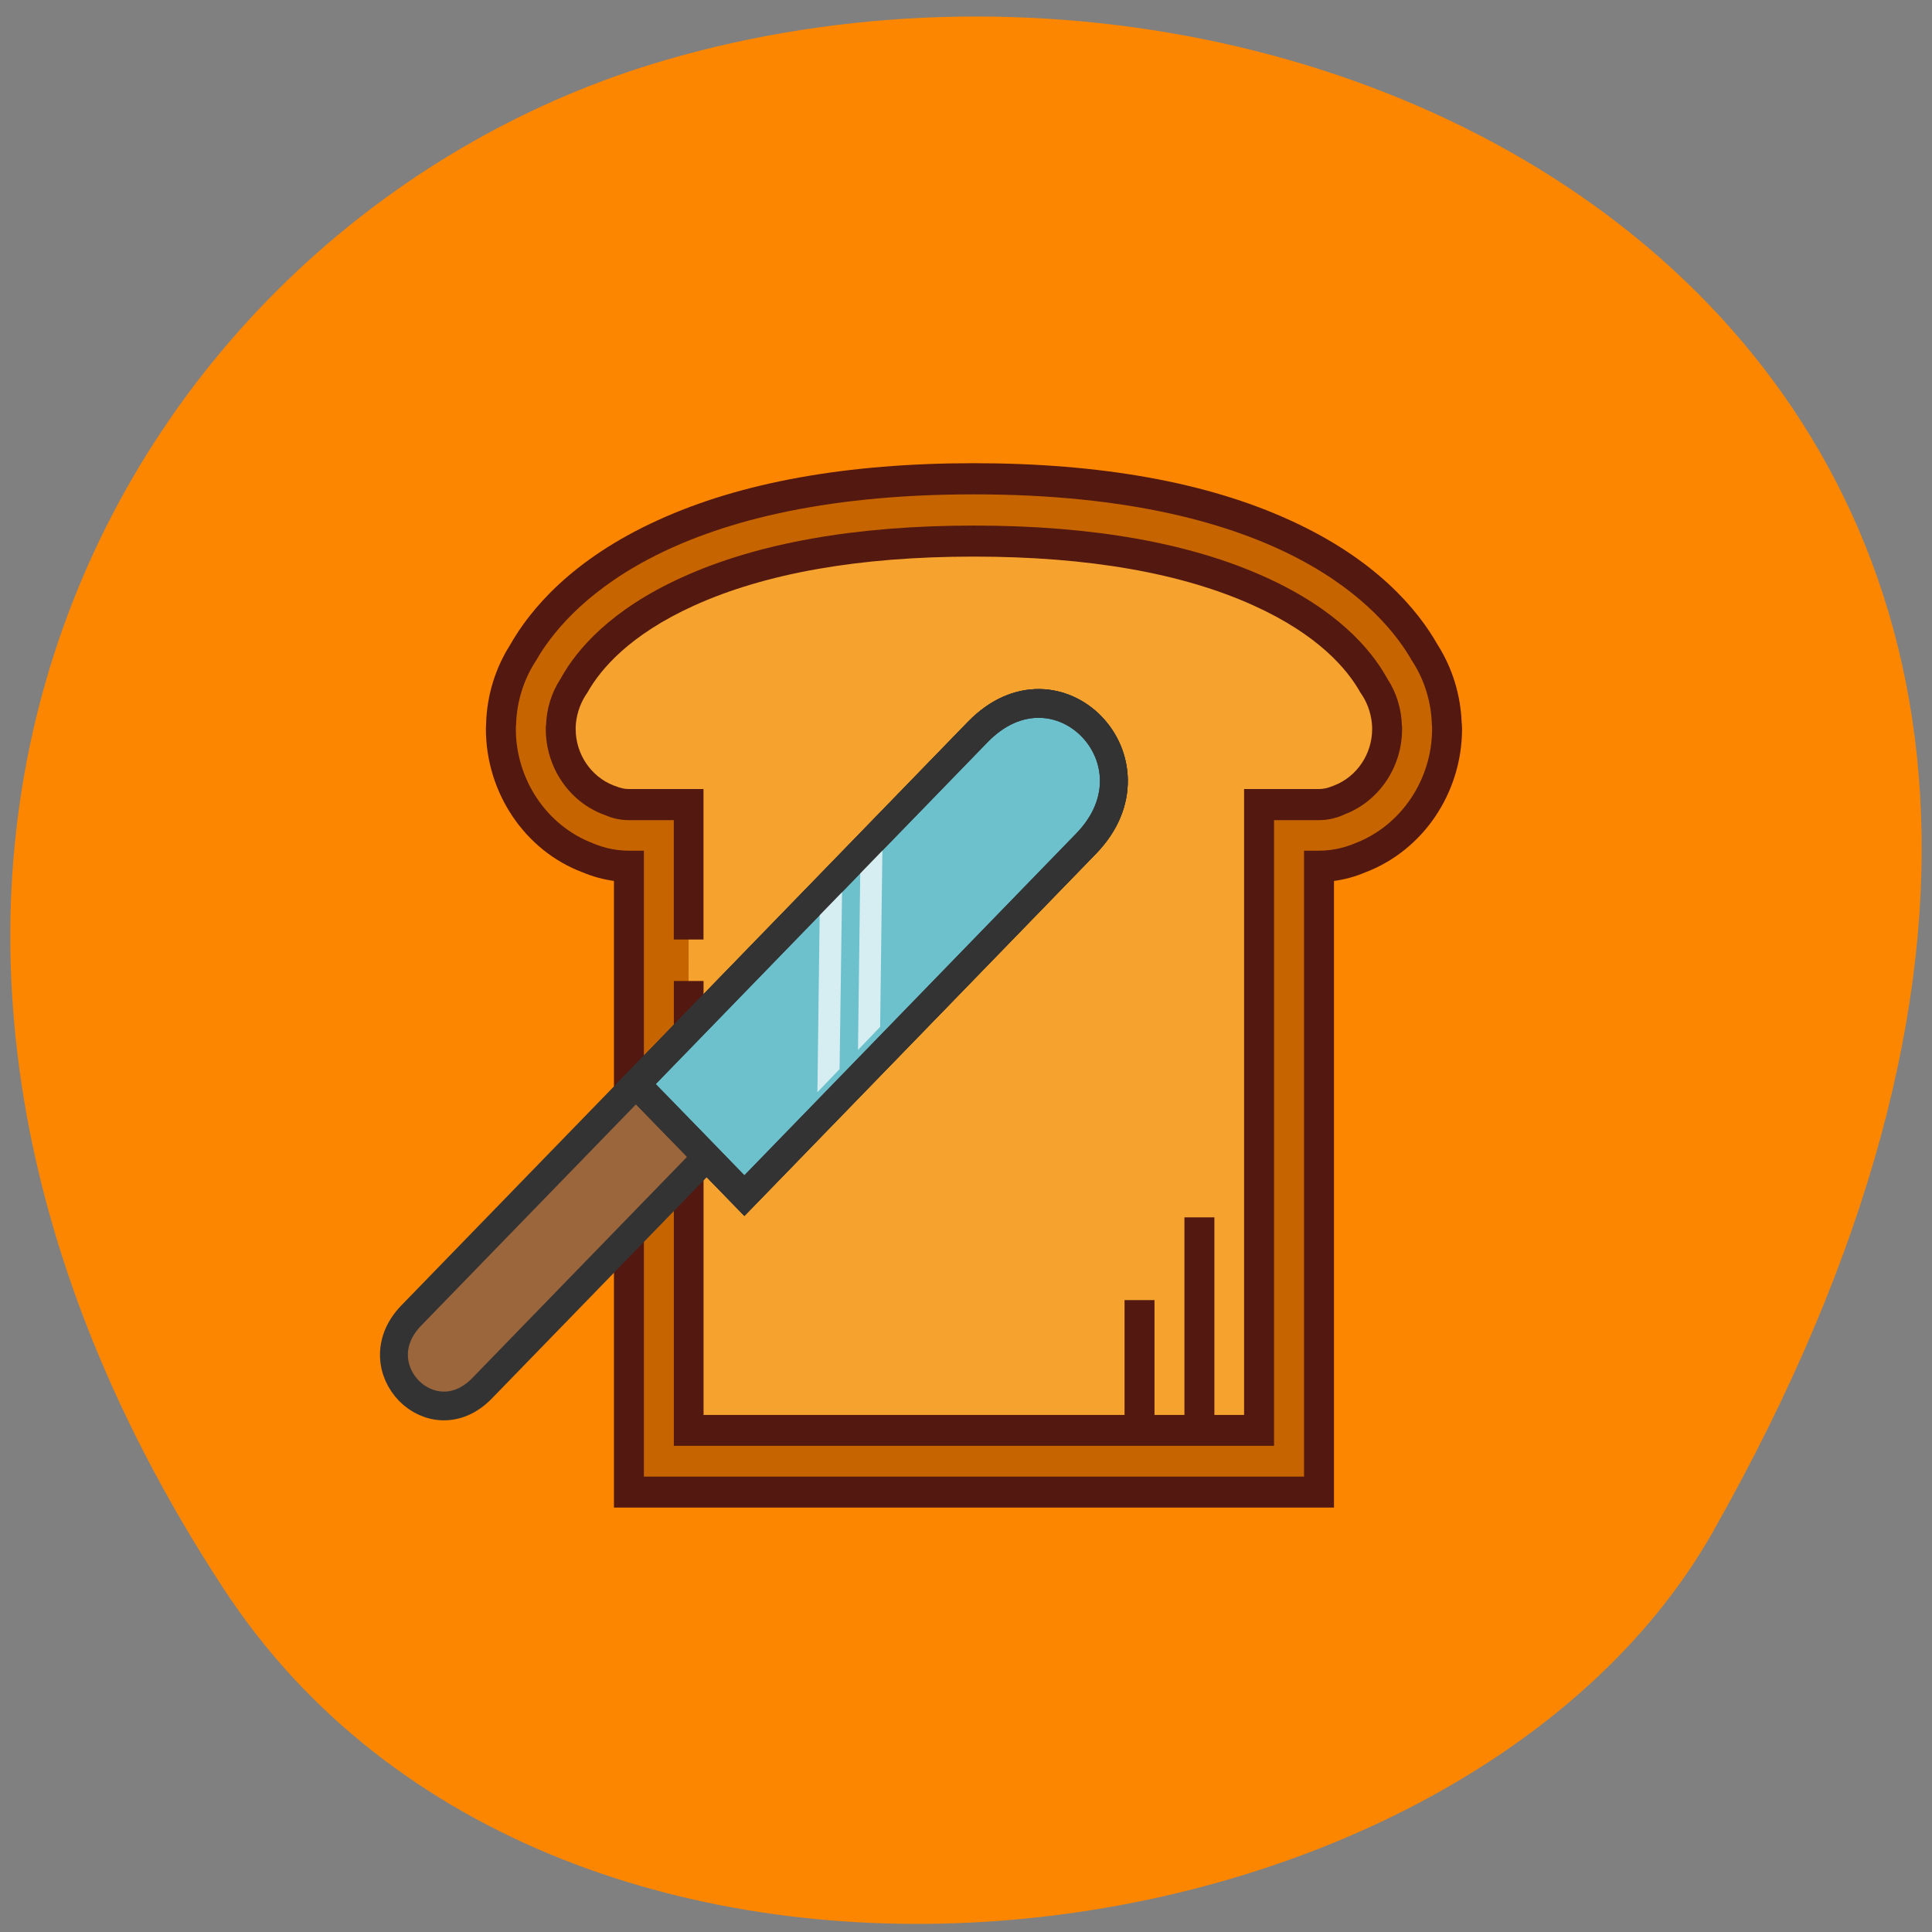 <svg xmlns="http://www.w3.org/2000/svg" viewBox="0 0 32 32"><rect x="0" y="0" width="32" height="32" fill="#808080" stroke="none"/><path d="m 3.703 26.313 c -7.789 -11.902 -1.504 -22.746 7.313 -25.316 c 11.863 -3.461 27.965 5.633 17.355 24.375 c -4.219 7.449 -19.12 9.422 -24.668 0.941" fill="#fc8600"/><path d="m 23.965 11.984 c -0.016 -0.43 -0.148 -0.832 -0.363 -1.168 c -0.785 -1.387 -2.945 -2.887 -7.473 -2.887 c -4.523 0 -6.684 1.5 -7.469 2.887 c -0.215 0.336 -0.348 0.738 -0.363 1.168 c 0 0.031 0 0.059 0 0.086 c 0 0.984 0.602 1.82 1.441 2.141 c 0.215 0.086 0.441 0.137 0.676 0.137 v 10.363 h 11.434 v -10.363 c 0.234 0 0.461 -0.051 0.676 -0.137 c 0.84 -0.32 1.441 -1.156 1.441 -2.141 c 0 -0.027 0 -0.055 0 -0.086" fill="#c66400"/><path d="m 11.406 15.555 v -2.234 h -0.992 c -0.102 0 -0.203 -0.023 -0.309 -0.066 l -0.012 -0.004 l -0.016 -0.004 c -0.473 -0.18 -0.789 -0.652 -0.789 -1.176 c 0 -0.012 0 -0.023 0 -0.035 v -0.012 c 0.008 -0.23 0.074 -0.449 0.199 -0.641 l 0.012 -0.023 l 0.016 -0.023 c 0.238 -0.422 0.758 -1.035 1.875 -1.543 c 1.219 -0.555 2.813 -0.836 4.738 -0.836 c 1.93 0 3.523 0.281 4.742 0.836 c 1.117 0.508 1.637 1.121 1.875 1.543 l 0.016 0.023 l 0.012 0.023 c 0.121 0.191 0.191 0.41 0.199 0.641 v 0.012 c 0 0.012 0 0.023 0 0.035 c 0 0.523 -0.316 0.996 -0.789 1.176 l -0.016 0.004 l -0.012 0.004 c -0.105 0.043 -0.207 0.066 -0.309 0.066 h -0.992 v 10.363 h -9.449 v -7.441" fill="#f5a22f"/><g fill="#53180f"><path d="m 24.21 11.977 c -0.016 -0.461 -0.152 -0.91 -0.398 -1.297 c -0.332 -0.586 -1.027 -1.418 -2.445 -2.063 c -1.375 -0.629 -3.137 -0.945 -5.238 -0.945 c -2.098 0 -3.859 0.316 -5.234 0.945 c -1.418 0.645 -2.113 1.477 -2.445 2.063 c -0.246 0.387 -0.383 0.836 -0.398 1.293 c 0 0.035 -0.004 0.066 -0.004 0.098 c 0 1.059 0.645 2.02 1.605 2.379 c 0.168 0.07 0.34 0.117 0.516 0.141 v 10.379 h 11.926 v -10.379 c 0.176 -0.023 0.348 -0.07 0.516 -0.141 c 0.961 -0.363 1.605 -1.32 1.605 -2.379 c 0 -0.031 -0.004 -0.063 -0.004 -0.094 m -1.773 1.992 l -0.008 0.004 c -0.191 0.078 -0.387 0.117 -0.582 0.117 h -0.25 v 10.367 h -10.934 v -10.367 h -0.25 c -0.195 0 -0.391 -0.039 -0.582 -0.117 l -0.008 -0.004 c -0.766 -0.289 -1.281 -1.055 -1.281 -1.898 c 0 -0.023 0 -0.047 0.004 -0.074 c 0.012 -0.371 0.121 -0.73 0.32 -1.039 l 0.008 -0.012 c 0.469 -0.828 2.113 -2.758 7.254 -2.758 c 5.145 0 6.789 1.93 7.258 2.758 l 0.008 0.012 c 0.199 0.309 0.309 0.668 0.32 1.039 c 0.004 0.027 0.004 0.051 0.004 0.074 c 0 0.844 -0.516 1.609 -1.281 1.898"/><path d="m 23.22 12.02 c -0.008 -0.277 -0.09 -0.547 -0.238 -0.773 l -0.02 -0.035 c -0.258 -0.457 -0.813 -1.113 -1.992 -1.648 c -1.25 -0.57 -2.879 -0.859 -4.84 -0.859 c -1.957 0 -3.586 0.289 -4.836 0.859 c -1.18 0.535 -1.734 1.191 -1.992 1.648 l -0.02 0.035 c -0.148 0.227 -0.23 0.496 -0.238 0.77 l -0.004 0.008 c 0 0.02 0 0.035 0 0.051 c 0 0.629 0.383 1.199 0.953 1.414 l 0.023 0.008 c 0.133 0.059 0.266 0.086 0.398 0.086 h 0.746 v 1.977 h 0.492 v -2.492 h -1.238 c -0.07 0 -0.141 -0.016 -0.215 -0.047 l -0.035 -0.012 c -0.375 -0.145 -0.629 -0.52 -0.629 -0.934 c 0 -0.008 0 -0.016 0 -0.027 v -0.012 c 0.008 -0.18 0.063 -0.355 0.156 -0.508 l 0.039 -0.059 c 0.219 -0.391 0.703 -0.957 1.762 -1.438 c 1.188 -0.539 2.746 -0.813 4.637 -0.813 c 1.895 0 3.453 0.273 4.641 0.813 c 1.059 0.48 1.543 1.047 1.762 1.438 l 0.039 0.059 c 0.094 0.152 0.148 0.328 0.156 0.512 v 0.012 c 0 0.008 0 0.016 0 0.023 c 0 0.414 -0.254 0.789 -0.629 0.934 l -0.031 0.012 c -0.078 0.031 -0.148 0.047 -0.219 0.047 h -1.242 v 10.367 h -0.492 v -3.273 h -0.496 v 3.273 h -0.496 v -1.902 h -0.496 v 1.902 h -6.973 v -7.188 h -0.492 v 7.699 h 9.941 v -10.363 h 0.746 c 0.133 0 0.266 -0.027 0.402 -0.086 l 0.016 -0.008 c 0.574 -0.215 0.957 -0.785 0.957 -1.414 c 0 -0.016 0 -0.031 0 -0.047"/></g><g stroke="#333" stroke-width="14" transform="matrix(0.033 0 0 0.034 7.787 7.672)"><path d="m 254.74 130.99 l -284.28 284.21 c -25.408 25.438 10.427 60.47 35.475 35.498 l 112.78 -112.74 l 18.936 18.847 l 171.5 -171.48 c 39.909 -39.892 -14.502 -94.24 -54.41 -54.34" fill="#9c663d"/><path d="m 254.74 130.99 l -171.5 171.48 c 18.1 18.04 36.31 36.19 54.41 54.34 l 171.5 -171.48 c 39.909 -39.892 -14.502 -94.24 -54.41 -54.34" fill="#6cc1cc"/></g><g fill="#fff" fill-opacity="0.722"><path d="m 13.539 18.09 l 0.039 -3.066 l 0.371 -0.379 l -0.043 3.063"/><path d="m 14.211 17.391 l 0.039 -3.063 l 0.367 -0.383 l -0.039 3.063"/></g><path d="m 254.74 130.99 l -171.5 171.48 c 18.1 18.04 36.31 36.19 54.41 54.34 l 171.5 -171.48 c 39.909 -39.892 -14.502 -94.24 -54.41 -54.34" transform="matrix(0.033 0 0 0.034 7.787 7.672)" fill="none" stroke="#333" stroke-width="14"/></svg>